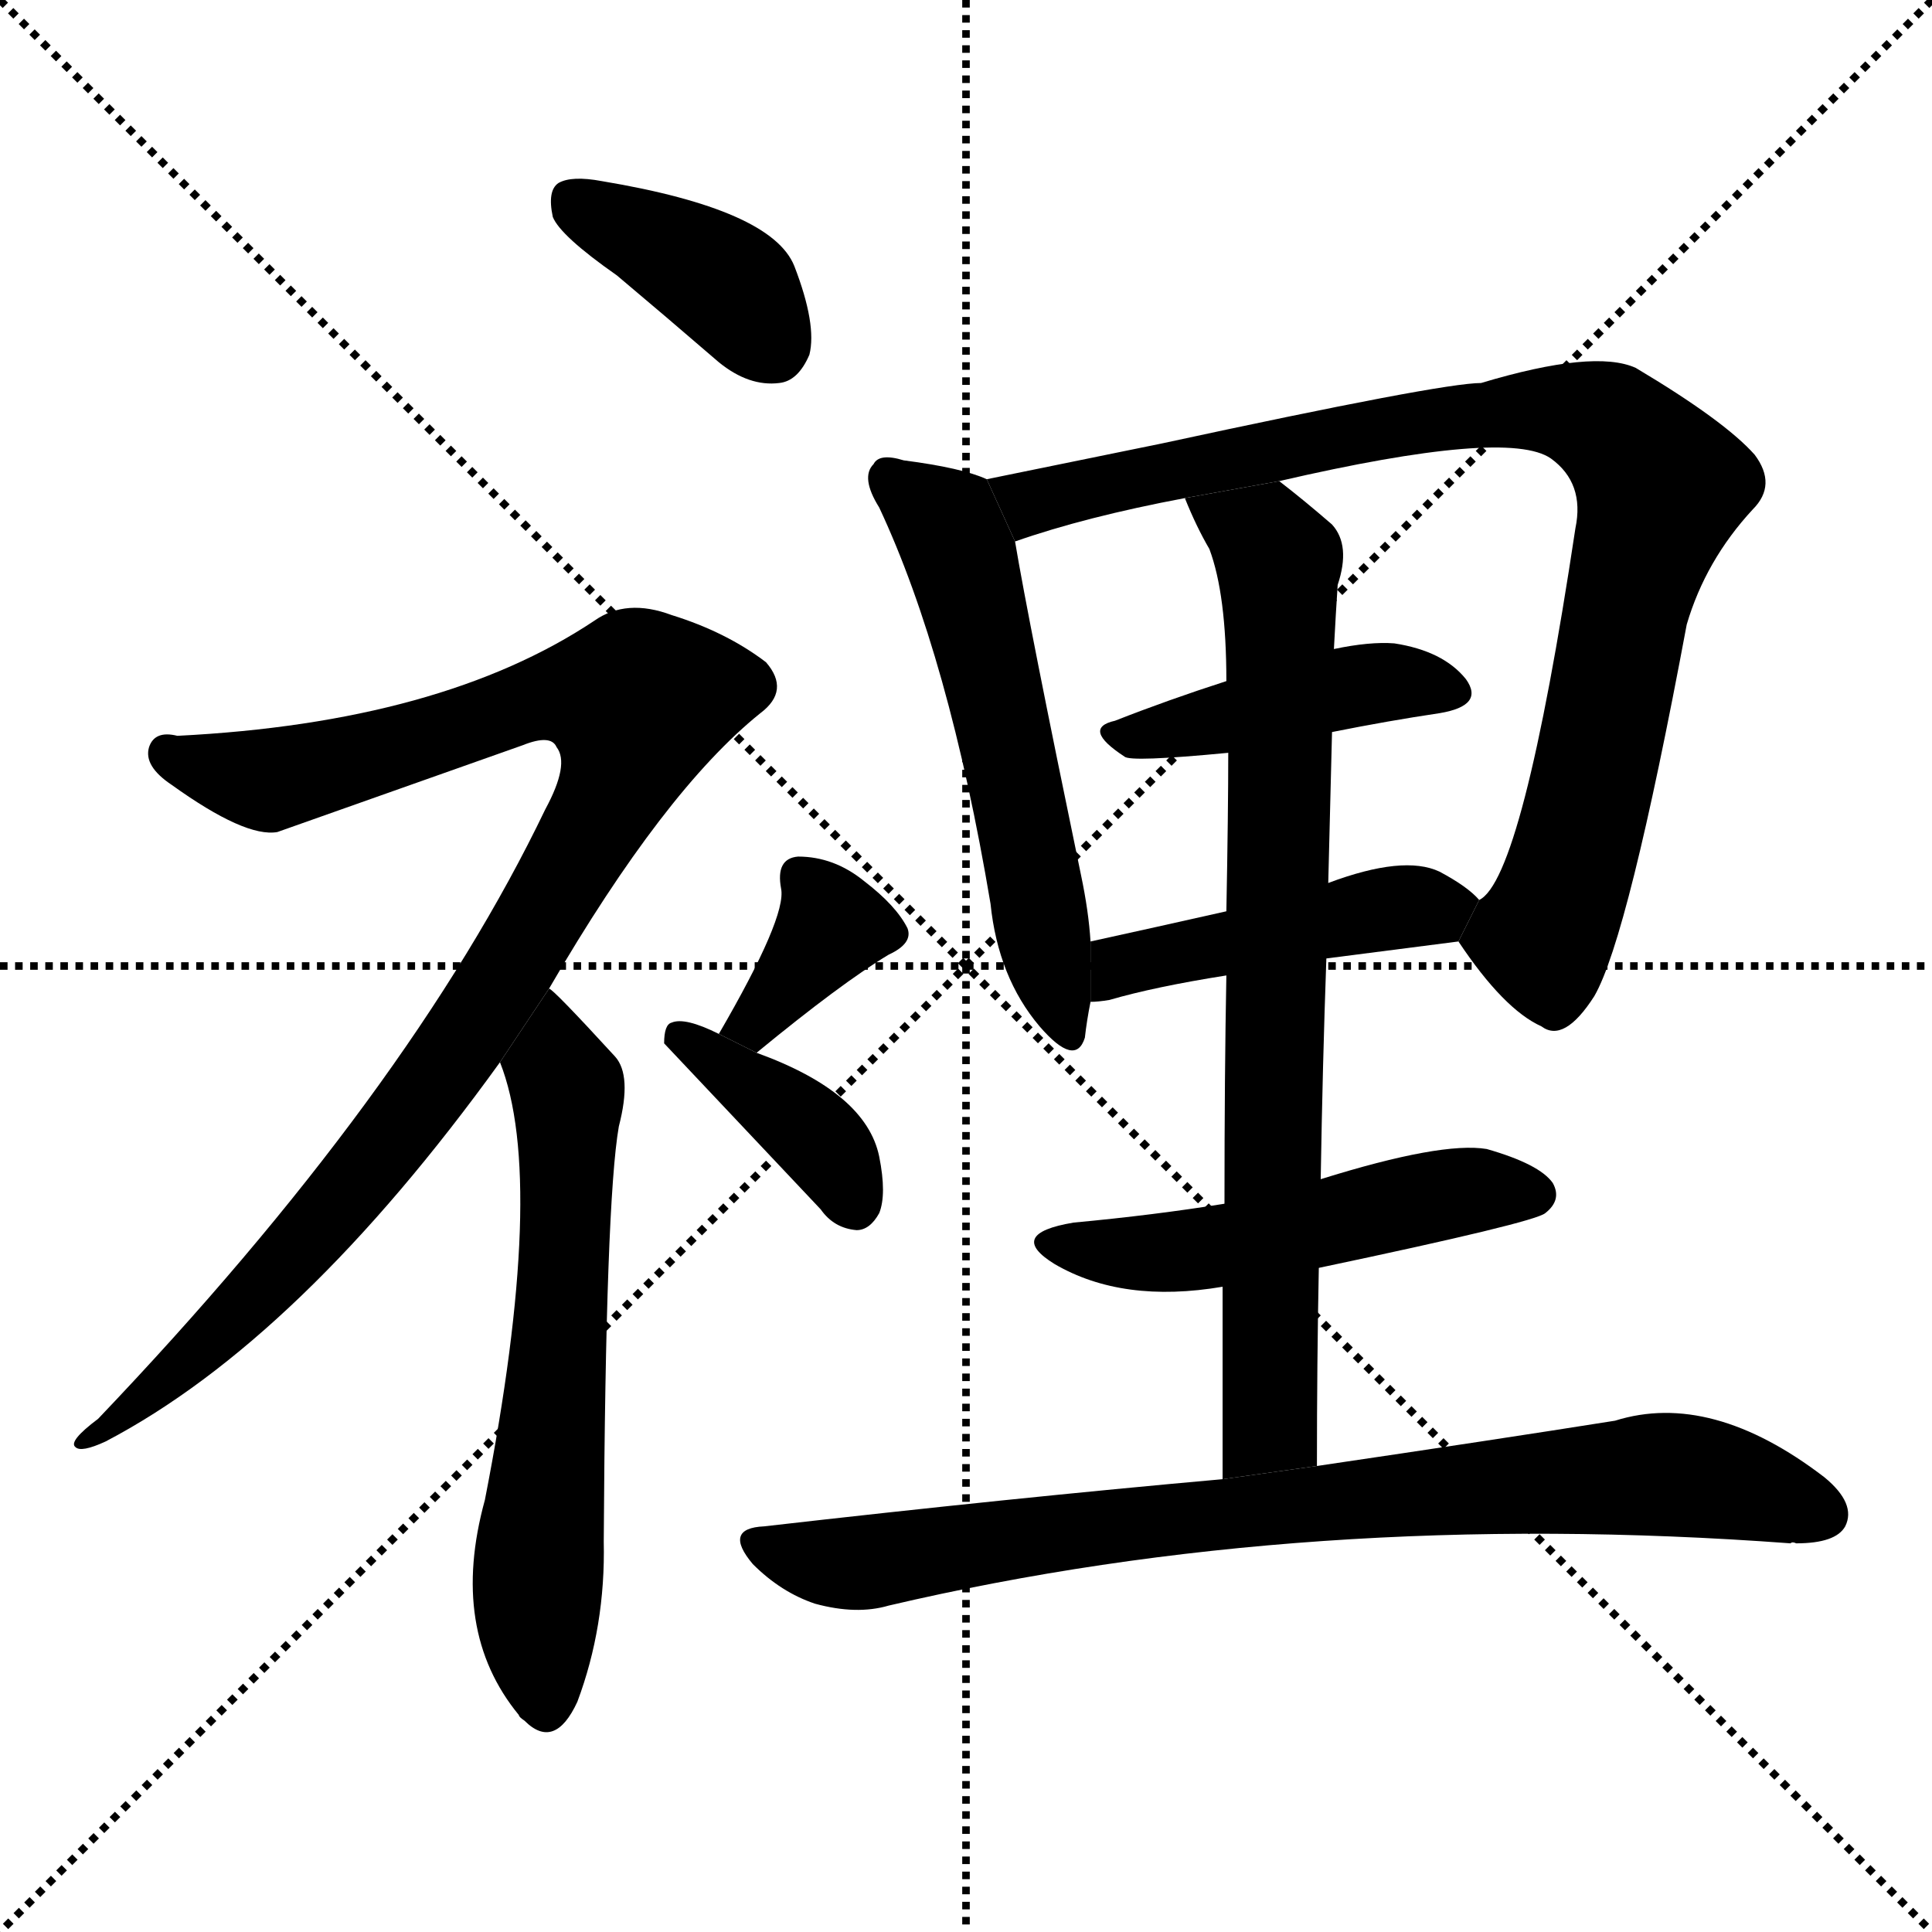 <svg version="1.1" viewBox="0 0 1024 1024" xmlns="http://www.w3.org/2000/svg">
  <g stroke="black" stroke-dasharray="1,1" stroke-width="1" transform="scale(4, 4)">
    <line x1="0" y1="0" x2="256" y2="256"></line>
    <line x1="256" y1="0" x2="0" y2="256"></line>
    <line x1="128" y1="0" x2="128" y2="256"></line>
    <line x1="0" y1="128" x2="256" y2="128"></line>
  </g>
  <g transform="scale(1, -1) translate(0, -900)">
    <style type="text/css">
      
        @keyframes keyframes0 {
          from {
            stroke: blue;
            stroke-dashoffset: 391;
            stroke-width: 128;
          }
          56% {
            animation-timing-function: step-end;
            stroke: blue;
            stroke-dashoffset: 0;
            stroke-width: 128;
          }
          to {
            stroke: black;
            stroke-width: 1024;
          }
        }
        #make-me-a-hanzi-animation-0 {
          animation: keyframes0 0.568s both;
          animation-delay: 0s;
          animation-timing-function: linear;
        }
      
        @keyframes keyframes1 {
          from {
            stroke: blue;
            stroke-dashoffset: 1011;
            stroke-width: 128;
          }
          77% {
            animation-timing-function: step-end;
            stroke: blue;
            stroke-dashoffset: 0;
            stroke-width: 128;
          }
          to {
            stroke: black;
            stroke-width: 1024;
          }
        }
        #make-me-a-hanzi-animation-1 {
          animation: keyframes1 1.073s both;
          animation-delay: 0.568s;
          animation-timing-function: linear;
        }
      
        @keyframes keyframes2 {
          from {
            stroke: blue;
            stroke-dashoffset: 630;
            stroke-width: 128;
          }
          67% {
            animation-timing-function: step-end;
            stroke: blue;
            stroke-dashoffset: 0;
            stroke-width: 128;
          }
          to {
            stroke: black;
            stroke-width: 1024;
          }
        }
        #make-me-a-hanzi-animation-2 {
          animation: keyframes2 0.763s both;
          animation-delay: 1.641s;
          animation-timing-function: linear;
        }
      
        @keyframes keyframes3 {
          from {
            stroke: blue;
            stroke-dashoffset: 361;
            stroke-width: 128;
          }
          54% {
            animation-timing-function: step-end;
            stroke: blue;
            stroke-dashoffset: 0;
            stroke-width: 128;
          }
          to {
            stroke: black;
            stroke-width: 1024;
          }
        }
        #make-me-a-hanzi-animation-3 {
          animation: keyframes3 0.544s both;
          animation-delay: 2.404s;
          animation-timing-function: linear;
        }
      
        @keyframes keyframes4 {
          from {
            stroke: blue;
            stroke-dashoffset: 386;
            stroke-width: 128;
          }
          56% {
            animation-timing-function: step-end;
            stroke: blue;
            stroke-dashoffset: 0;
            stroke-width: 128;
          }
          to {
            stroke: black;
            stroke-width: 1024;
          }
        }
        #make-me-a-hanzi-animation-4 {
          animation: keyframes4 0.564s both;
          animation-delay: 2.947s;
          animation-timing-function: linear;
        }
      
        @keyframes keyframes5 {
          from {
            stroke: blue;
            stroke-dashoffset: 568;
            stroke-width: 128;
          }
          65% {
            animation-timing-function: step-end;
            stroke: blue;
            stroke-dashoffset: 0;
            stroke-width: 128;
          }
          to {
            stroke: black;
            stroke-width: 1024;
          }
        }
        #make-me-a-hanzi-animation-5 {
          animation: keyframes5 0.712s both;
          animation-delay: 3.512s;
          animation-timing-function: linear;
        }
      
        @keyframes keyframes6 {
          from {
            stroke: blue;
            stroke-dashoffset: 914;
            stroke-width: 128;
          }
          75% {
            animation-timing-function: step-end;
            stroke: blue;
            stroke-dashoffset: 0;
            stroke-width: 128;
          }
          to {
            stroke: black;
            stroke-width: 1024;
          }
        }
        #make-me-a-hanzi-animation-6 {
          animation: keyframes6 0.994s both;
          animation-delay: 4.224s;
          animation-timing-function: linear;
        }
      
        @keyframes keyframes7 {
          from {
            stroke: blue;
            stroke-dashoffset: 435;
            stroke-width: 128;
          }
          59% {
            animation-timing-function: step-end;
            stroke: blue;
            stroke-dashoffset: 0;
            stroke-width: 128;
          }
          to {
            stroke: black;
            stroke-width: 1024;
          }
        }
        #make-me-a-hanzi-animation-7 {
          animation: keyframes7 0.604s both;
          animation-delay: 5.218s;
          animation-timing-function: linear;
        }
      
        @keyframes keyframes8 {
          from {
            stroke: blue;
            stroke-dashoffset: 458;
            stroke-width: 128;
          }
          60% {
            animation-timing-function: step-end;
            stroke: blue;
            stroke-dashoffset: 0;
            stroke-width: 128;
          }
          to {
            stroke: black;
            stroke-width: 1024;
          }
        }
        #make-me-a-hanzi-animation-8 {
          animation: keyframes8 0.623s both;
          animation-delay: 5.822s;
          animation-timing-function: linear;
        }
      
        @keyframes keyframes9 {
          from {
            stroke: blue;
            stroke-dashoffset: 794;
            stroke-width: 128;
          }
          72% {
            animation-timing-function: step-end;
            stroke: blue;
            stroke-dashoffset: 0;
            stroke-width: 128;
          }
          to {
            stroke: black;
            stroke-width: 1024;
          }
        }
        #make-me-a-hanzi-animation-9 {
          animation: keyframes9 0.896s both;
          animation-delay: 6.444s;
          animation-timing-function: linear;
        }
      
        @keyframes keyframes10 {
          from {
            stroke: blue;
            stroke-dashoffset: 512;
            stroke-width: 128;
          }
          63% {
            animation-timing-function: step-end;
            stroke: blue;
            stroke-dashoffset: 0;
            stroke-width: 128;
          }
          to {
            stroke: black;
            stroke-width: 1024;
          }
        }
        #make-me-a-hanzi-animation-10 {
          animation: keyframes10 0.667s both;
          animation-delay: 7.34s;
          animation-timing-function: linear;
        }
      
        @keyframes keyframes11 {
          from {
            stroke: blue;
            stroke-dashoffset: 827;
            stroke-width: 128;
          }
          73% {
            animation-timing-function: step-end;
            stroke: blue;
            stroke-dashoffset: 0;
            stroke-width: 128;
          }
          to {
            stroke: black;
            stroke-width: 1024;
          }
        }
        #make-me-a-hanzi-animation-11 {
          animation: keyframes11 0.923s both;
          animation-delay: 8.007s;
          animation-timing-function: linear;
        }
      
    </style>
    
      <path d="M 327 754 Q 352 733 381 708 Q 397 695 413 697 Q 423 698 429 712 Q 433 728 421 759 Q 409 789 319 804 Q 303 807 296 803 Q 290 799 293 785 Q 297 775 327 754 Z" fill="black"></path>
    
      <path d="M 291 376 Q 352 481 403 522 Q 419 534 406 549 Q 385 565 356 574 Q 332 583 315 571 Q 234 517 94 510 Q 82 513 79 504 Q 76 494 91 484 Q 130 456 147 459 L 277 505 Q 292 511 295 504 Q 302 495 289 471 Q 217 321 52 148 Q 36 136 40 133 Q 43 130 56 136 Q 159 190 265 337 L 291 376 Z" fill="black"></path>
    
      <path d="M 265 337 Q 290 274 257 105 Q 238 36 275 -9 Q 275 -10 278 -12 Q 294 -28 306 -2 Q 321 38 320 83 Q 321 263 328 303 Q 335 330 326 340 Q 293 376 291 376 L 265 337 Z" fill="black"></path>
    
      <path d="M 401 342 Q 446 379 471 394 Q 484 400 481 408 Q 475 420 458 433 Q 442 446 423 446 Q 411 445 414 429 Q 417 414 381 352 L 401 342 Z" fill="black"></path>
    
      <path d="M 381 352 Q 363 361 356 358 Q 352 357 352 347 L 435 259 Q 442 249 454 248 Q 461 248 466 257 Q 470 267 466 287 Q 459 321 401 342 L 381 352 Z" fill="black"></path>
    
      <path d="M 523 646 Q 510 652 479 656 Q 466 660 463 654 Q 456 647 466 631 Q 503 552 525 421 Q 529 382 551 356 Q 570 334 575 350 Q 576 359 578 369 L 578 401 Q 577 417 573 436 Q 545 571 538 613 L 523 646 Z" fill="black"></path>
    
      <path d="M 773 401 Q 797 365 817 356 Q 829 347 845 372 Q 863 403 894 569 Q 904 603 929 630 Q 942 643 930 659 Q 914 677 867 705 Q 845 715 785 697 Q 764 697 616 665 Q 567 655 523 646 L 538 613 Q 575 626 628 636 L 678 645 Q 799 673 822 657 Q 840 644 835 620 Q 807 434 784 423 L 773 401 Z" fill="black"></path>
    
      <path d="M 706 512 Q 736 518 763 522 Q 787 526 777 540 Q 765 555 739 559 Q 726 560 707 556 L 650 539 Q 619 529 591 518 Q 573 514 596 499 Q 599 496 651 501 L 706 512 Z" fill="black"></path>
    
      <path d="M 703 392 Q 734 396 773 401 L 784 423 Q 778 430 763 438 Q 744 447 704 432 L 650 417 Q 610 408 578 401 L 578 369 Q 582 369 588 370 Q 612 377 650 383 L 703 392 Z" fill="black"></path>
    
      <path d="M 698 123 Q 698 178 699 228 L 700 275 Q 701 336 703 392 L 704 432 Q 705 474 706 512 L 707 556 Q 708 575 709 590 Q 716 611 706 622 Q 691 635 678 645 L 628 636 Q 634 621 641 609 Q 650 585 650 539 L 651 501 Q 651 470 650 417 L 650 383 Q 649 331 649 262 L 648 218 Q 648 172 648 116 L 698 123 Z" fill="black"></path>
    
      <path d="M 699 228 Q 813 252 819 257 Q 828 264 823 273 Q 816 283 788 291 Q 764 295 700 275 L 649 262 Q 612 256 569 252 Q 533 246 559 230 Q 595 209 648 218 L 699 228 Z" fill="black"></path>
    
      <path d="M 648 116 Q 536 106 405 91 Q 383 90 399 71 Q 414 56 432 50 Q 454 44 471 49 Q 693 101 949 82 Q 950 83 952 82 Q 973 82 978 91 Q 984 103 967 117 Q 907 163 856 147 Q 793 137 698 123 L 648 116 Z" fill="black"></path>
    
    
      <clipPath id="make-me-a-hanzi-clip-0">
        <path d="M 327 754 Q 352 733 381 708 Q 397 695 413 697 Q 423 698 429 712 Q 433 728 421 759 Q 409 789 319 804 Q 303 807 296 803 Q 290 799 293 785 Q 297 775 327 754 Z"></path>
      </clipPath>
      <path clip-path="url(#make-me-a-hanzi-clip-0)" d="M 303 795 L 390 746 L 409 717" fill="none" id="make-me-a-hanzi-animation-0" stroke-dasharray="263 526" stroke-linecap="round"></path>
    
      <clipPath id="make-me-a-hanzi-clip-1">
        <path d="M 291 376 Q 352 481 403 522 Q 419 534 406 549 Q 385 565 356 574 Q 332 583 315 571 Q 234 517 94 510 Q 82 513 79 504 Q 76 494 91 484 Q 130 456 147 459 L 277 505 Q 292 511 295 504 Q 302 495 289 471 Q 217 321 52 148 Q 36 136 40 133 Q 43 130 56 136 Q 159 190 265 337 L 291 376 Z"></path>
      </clipPath>
      <path clip-path="url(#make-me-a-hanzi-clip-1)" d="M 89 500 L 145 487 L 298 532 L 334 529 L 338 524 L 323 475 L 221 313 L 138 215 L 43 135" fill="none" id="make-me-a-hanzi-animation-1" stroke-dasharray="883 1766" stroke-linecap="round"></path>
    
      <clipPath id="make-me-a-hanzi-clip-2">
        <path d="M 265 337 Q 290 274 257 105 Q 238 36 275 -9 Q 275 -10 278 -12 Q 294 -28 306 -2 Q 321 38 320 83 Q 321 263 328 303 Q 335 330 326 340 Q 293 376 291 376 L 265 337 Z"></path>
      </clipPath>
      <path clip-path="url(#make-me-a-hanzi-clip-2)" d="M 288 369 L 301 323 L 297 185 L 285 63 L 290 -2" fill="none" id="make-me-a-hanzi-animation-2" stroke-dasharray="502 1004" stroke-linecap="round"></path>
    
      <clipPath id="make-me-a-hanzi-clip-3">
        <path d="M 401 342 Q 446 379 471 394 Q 484 400 481 408 Q 475 420 458 433 Q 442 446 423 446 Q 411 445 414 429 Q 417 414 381 352 L 401 342 Z"></path>
      </clipPath>
      <path clip-path="url(#make-me-a-hanzi-clip-3)" d="M 424 435 L 441 409 L 401 359 L 391 359" fill="none" id="make-me-a-hanzi-animation-3" stroke-dasharray="233 466" stroke-linecap="round"></path>
    
      <clipPath id="make-me-a-hanzi-clip-4">
        <path d="M 381 352 Q 363 361 356 358 Q 352 357 352 347 L 435 259 Q 442 249 454 248 Q 461 248 466 257 Q 470 267 466 287 Q 459 321 401 342 L 381 352 Z"></path>
      </clipPath>
      <path clip-path="url(#make-me-a-hanzi-clip-4)" d="M 361 350 L 434 296 L 453 262" fill="none" id="make-me-a-hanzi-animation-4" stroke-dasharray="258 516" stroke-linecap="round"></path>
    
      <clipPath id="make-me-a-hanzi-clip-5">
        <path d="M 523 646 Q 510 652 479 656 Q 466 660 463 654 Q 456 647 466 631 Q 503 552 525 421 Q 529 382 551 356 Q 570 334 575 350 Q 576 359 578 369 L 578 401 Q 577 417 573 436 Q 545 571 538 613 L 523 646 Z"></path>
      </clipPath>
      <path clip-path="url(#make-me-a-hanzi-clip-5)" d="M 472 646 L 501 623 L 512 596 L 564 356" fill="none" id="make-me-a-hanzi-animation-5" stroke-dasharray="440 880" stroke-linecap="round"></path>
    
      <clipPath id="make-me-a-hanzi-clip-6">
        <path d="M 773 401 Q 797 365 817 356 Q 829 347 845 372 Q 863 403 894 569 Q 904 603 929 630 Q 942 643 930 659 Q 914 677 867 705 Q 845 715 785 697 Q 764 697 616 665 Q 567 655 523 646 L 538 613 Q 575 626 628 636 L 678 645 Q 799 673 822 657 Q 840 644 835 620 Q 807 434 784 423 L 773 401 Z"></path>
      </clipPath>
      <path clip-path="url(#make-me-a-hanzi-clip-6)" d="M 531 643 L 547 634 L 632 655 L 799 683 L 832 682 L 858 671 L 881 642 L 860 574 L 843 477 L 818 402 L 824 367" fill="none" id="make-me-a-hanzi-animation-6" stroke-dasharray="786 1572" stroke-linecap="round"></path>
    
      <clipPath id="make-me-a-hanzi-clip-7">
        <path d="M 706 512 Q 736 518 763 522 Q 787 526 777 540 Q 765 555 739 559 Q 726 560 707 556 L 650 539 Q 619 529 591 518 Q 573 514 596 499 Q 599 496 651 501 L 706 512 Z"></path>
      </clipPath>
      <path clip-path="url(#make-me-a-hanzi-clip-7)" d="M 593 508 L 734 539 L 768 533" fill="none" id="make-me-a-hanzi-animation-7" stroke-dasharray="307 614" stroke-linecap="round"></path>
    
      <clipPath id="make-me-a-hanzi-clip-8">
        <path d="M 703 392 Q 734 396 773 401 L 784 423 Q 778 430 763 438 Q 744 447 704 432 L 650 417 Q 610 408 578 401 L 578 369 Q 582 369 588 370 Q 612 377 650 383 L 703 392 Z"></path>
      </clipPath>
      <path clip-path="url(#make-me-a-hanzi-clip-8)" d="M 583 374 L 594 388 L 615 394 L 720 416 L 775 421" fill="none" id="make-me-a-hanzi-animation-8" stroke-dasharray="330 660" stroke-linecap="round"></path>
    
      <clipPath id="make-me-a-hanzi-clip-9">
        <path d="M 698 123 Q 698 178 699 228 L 700 275 Q 701 336 703 392 L 704 432 Q 705 474 706 512 L 707 556 Q 708 575 709 590 Q 716 611 706 622 Q 691 635 678 645 L 628 636 Q 634 621 641 609 Q 650 585 650 539 L 651 501 Q 651 470 650 417 L 650 383 Q 649 331 649 262 L 648 218 Q 648 172 648 116 L 698 123 Z"></path>
      </clipPath>
      <path clip-path="url(#make-me-a-hanzi-clip-9)" d="M 635 631 L 672 611 L 678 583 L 674 162 L 673 145 L 653 124" fill="none" id="make-me-a-hanzi-animation-9" stroke-dasharray="666 1332" stroke-linecap="round"></path>
    
      <clipPath id="make-me-a-hanzi-clip-10">
        <path d="M 699 228 Q 813 252 819 257 Q 828 264 823 273 Q 816 283 788 291 Q 764 295 700 275 L 649 262 Q 612 256 569 252 Q 533 246 559 230 Q 595 209 648 218 L 699 228 Z"></path>
      </clipPath>
      <path clip-path="url(#make-me-a-hanzi-clip-10)" d="M 561 242 L 583 236 L 633 238 L 764 267 L 813 267" fill="none" id="make-me-a-hanzi-animation-10" stroke-dasharray="384 768" stroke-linecap="round"></path>
    
      <clipPath id="make-me-a-hanzi-clip-11">
        <path d="M 648 116 Q 536 106 405 91 Q 383 90 399 71 Q 414 56 432 50 Q 454 44 471 49 Q 693 101 949 82 Q 950 83 952 82 Q 973 82 978 91 Q 984 103 967 117 Q 907 163 856 147 Q 793 137 698 123 L 648 116 Z"></path>
      </clipPath>
      <path clip-path="url(#make-me-a-hanzi-clip-11)" d="M 402 81 L 453 71 L 682 102 L 878 119 L 918 114 L 966 97" fill="none" id="make-me-a-hanzi-animation-11" stroke-dasharray="699 1398" stroke-linecap="round"></path>
    
  </g>
</svg>
